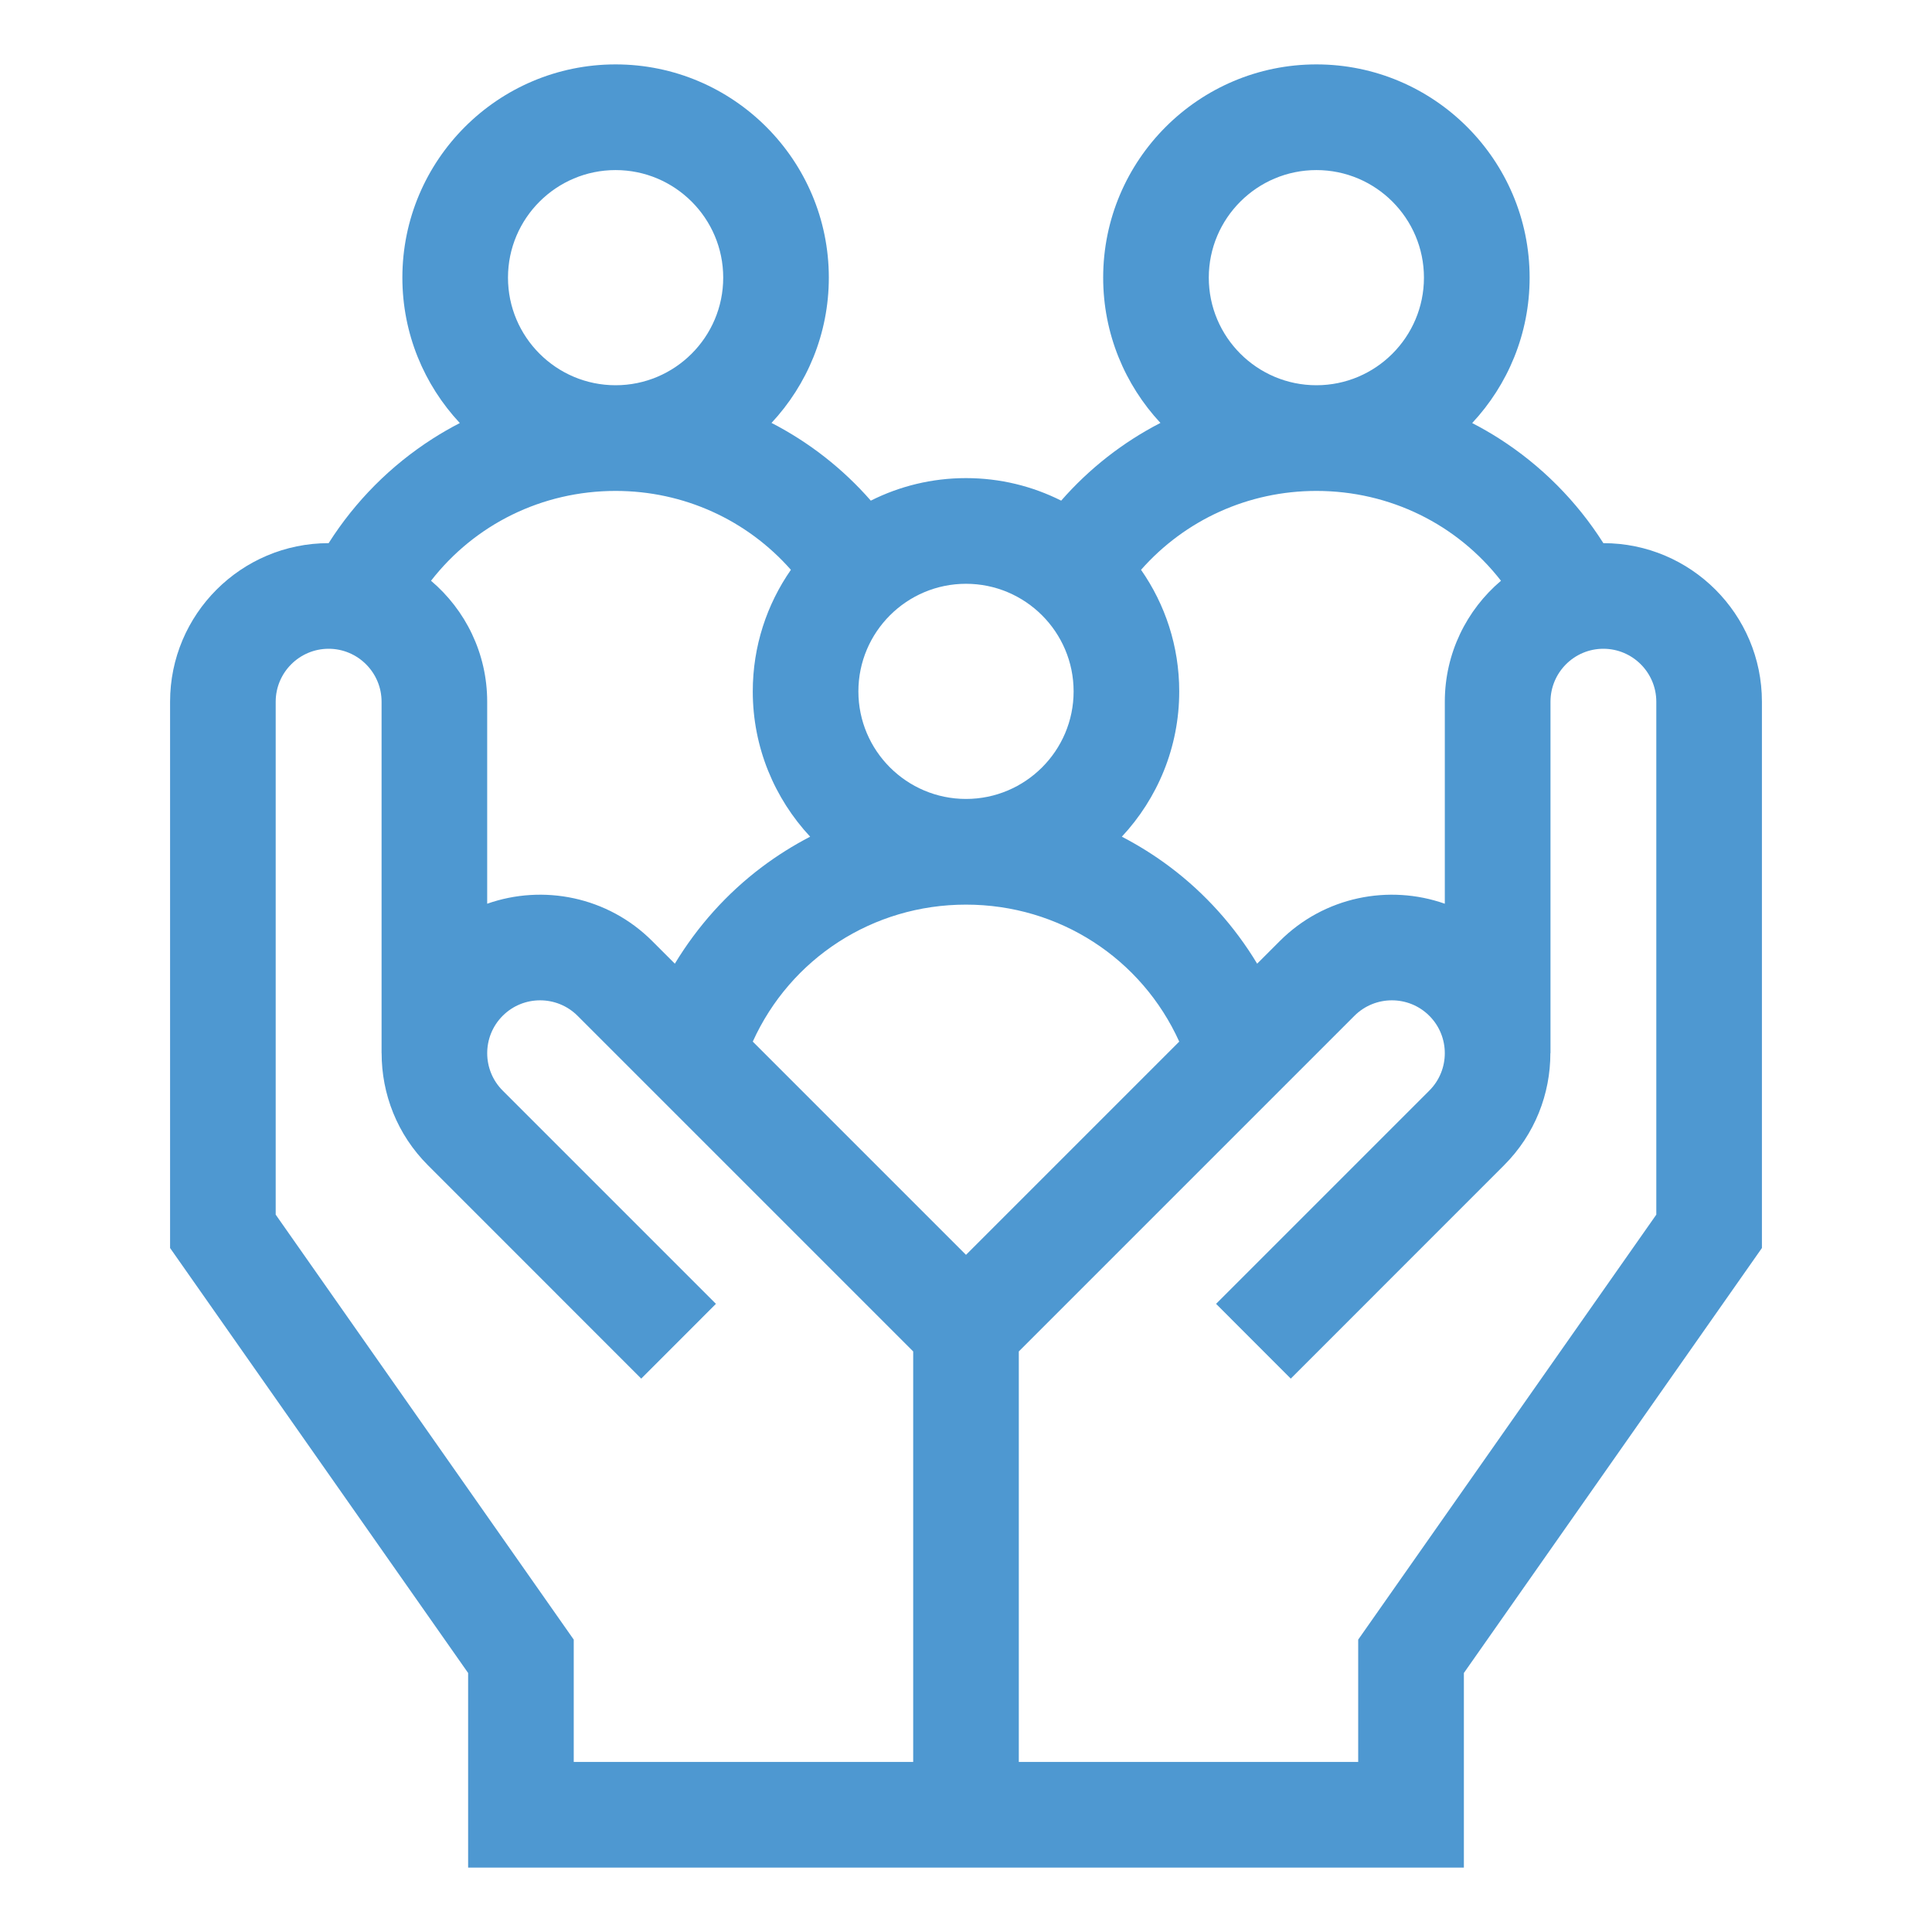 <svg width="30" height="30" viewBox="0 0 30 30" fill="none" xmlns="http://www.w3.org/2000/svg">
<g clip-path="url(#clip0_905_239)">
<path d="M24.897 8.434C24.897 8.434 24.897 8.434 24.897 8.434C24.484 7.783 23.933 7.228 23.279 6.81C23.143 6.723 23.003 6.643 22.86 6.569C23.413 5.977 23.752 5.183 23.752 4.311C23.752 2.485 22.267 1 20.441 1C18.615 1 17.13 2.485 17.13 4.311C17.13 5.182 17.468 5.975 18.019 6.567C17.439 6.866 16.916 7.273 16.478 7.774C16.033 7.55 15.531 7.424 15 7.424C14.469 7.424 13.967 7.55 13.522 7.774C13.084 7.273 12.56 6.866 11.98 6.567C12.532 5.975 12.87 5.182 12.87 4.311C12.87 2.485 11.385 1 9.559 1C7.733 1 6.248 2.485 6.248 4.311C6.248 5.183 6.587 5.977 7.14 6.569C6.997 6.643 6.857 6.723 6.721 6.81C6.067 7.228 5.516 7.783 5.103 8.434C5.103 8.434 5.103 8.434 5.103 8.434C3.745 8.434 2.641 9.538 2.641 10.896V19.379L7.269 25.978V29H22.731V25.978L27.359 19.379V10.896C27.359 9.538 26.255 8.434 24.897 8.434V8.434ZM18.77 4.311C18.77 3.39 19.52 2.641 20.441 2.641C21.362 2.641 22.111 3.39 22.111 4.311C22.111 5.233 21.362 5.982 20.441 5.982C19.52 5.982 18.77 5.233 18.77 4.311ZM20.441 7.623C21.584 7.623 22.627 8.143 23.307 9.018C22.774 9.47 22.435 10.144 22.435 10.896V14.033C21.569 13.728 20.564 13.921 19.872 14.613L19.521 14.964C19.172 14.385 18.712 13.871 18.169 13.463C17.931 13.284 17.68 13.127 17.42 12.992C17.972 12.4 18.311 11.607 18.311 10.736C18.311 10.034 18.092 9.384 17.718 8.848C18.403 8.072 19.384 7.623 20.441 7.623V7.623ZM15 19.485L11.689 16.174C12.273 14.885 13.55 14.047 15 14.047C16.45 14.047 17.727 14.885 18.311 16.174L15 19.485ZM16.671 10.736C16.671 11.657 15.921 12.406 15 12.406C14.079 12.406 13.329 11.657 13.329 10.736C13.329 9.814 14.079 9.065 15 9.065C15.921 9.065 16.671 9.814 16.671 10.736ZM7.888 4.311C7.888 3.39 8.638 2.641 9.559 2.641C10.48 2.641 11.23 3.39 11.23 4.311C11.23 5.233 10.48 5.982 9.559 5.982C8.638 5.982 7.888 5.233 7.888 4.311V4.311ZM9.559 7.623C10.616 7.623 11.597 8.072 12.281 8.848C11.908 9.384 11.689 10.034 11.689 10.736C11.689 11.607 12.028 12.4 12.58 12.992C12.32 13.127 12.069 13.284 11.831 13.463C11.288 13.871 10.829 14.385 10.479 14.964L10.128 14.613C9.436 13.921 8.432 13.728 7.565 14.033V10.896C7.565 10.144 7.226 9.47 6.693 9.018C7.373 8.143 8.416 7.623 9.559 7.623V7.623ZM14.18 27.359H8.909V25.46L4.281 18.861V10.896C4.281 10.443 4.65 10.074 5.103 10.074C5.556 10.074 5.925 10.443 5.925 10.896V16.353H5.926C5.925 16.984 6.165 17.615 6.646 18.095L9.957 21.407L11.117 20.246L7.806 16.935C7.485 16.615 7.485 16.093 7.806 15.773C8.126 15.453 8.647 15.453 8.968 15.773L14.18 20.985V27.359ZM25.719 18.861L21.09 25.46V27.359H15.82V20.985L21.032 15.773C21.353 15.453 21.874 15.453 22.194 15.773C22.515 16.093 22.515 16.615 22.194 16.935L18.883 20.246L20.043 21.407L23.354 18.095C23.835 17.615 24.075 16.984 24.074 16.353H24.076V10.896C24.076 10.443 24.444 10.074 24.897 10.074C25.35 10.074 25.719 10.443 25.719 10.896V18.861Z" fill="#4E98D1"/>
</g>
<defs>
<clipPath id="clip0_905_239">
<rect width="28" height="28" fill="white" transform="translate(1 1)"/>
</clipPath>
</defs>
</svg>
